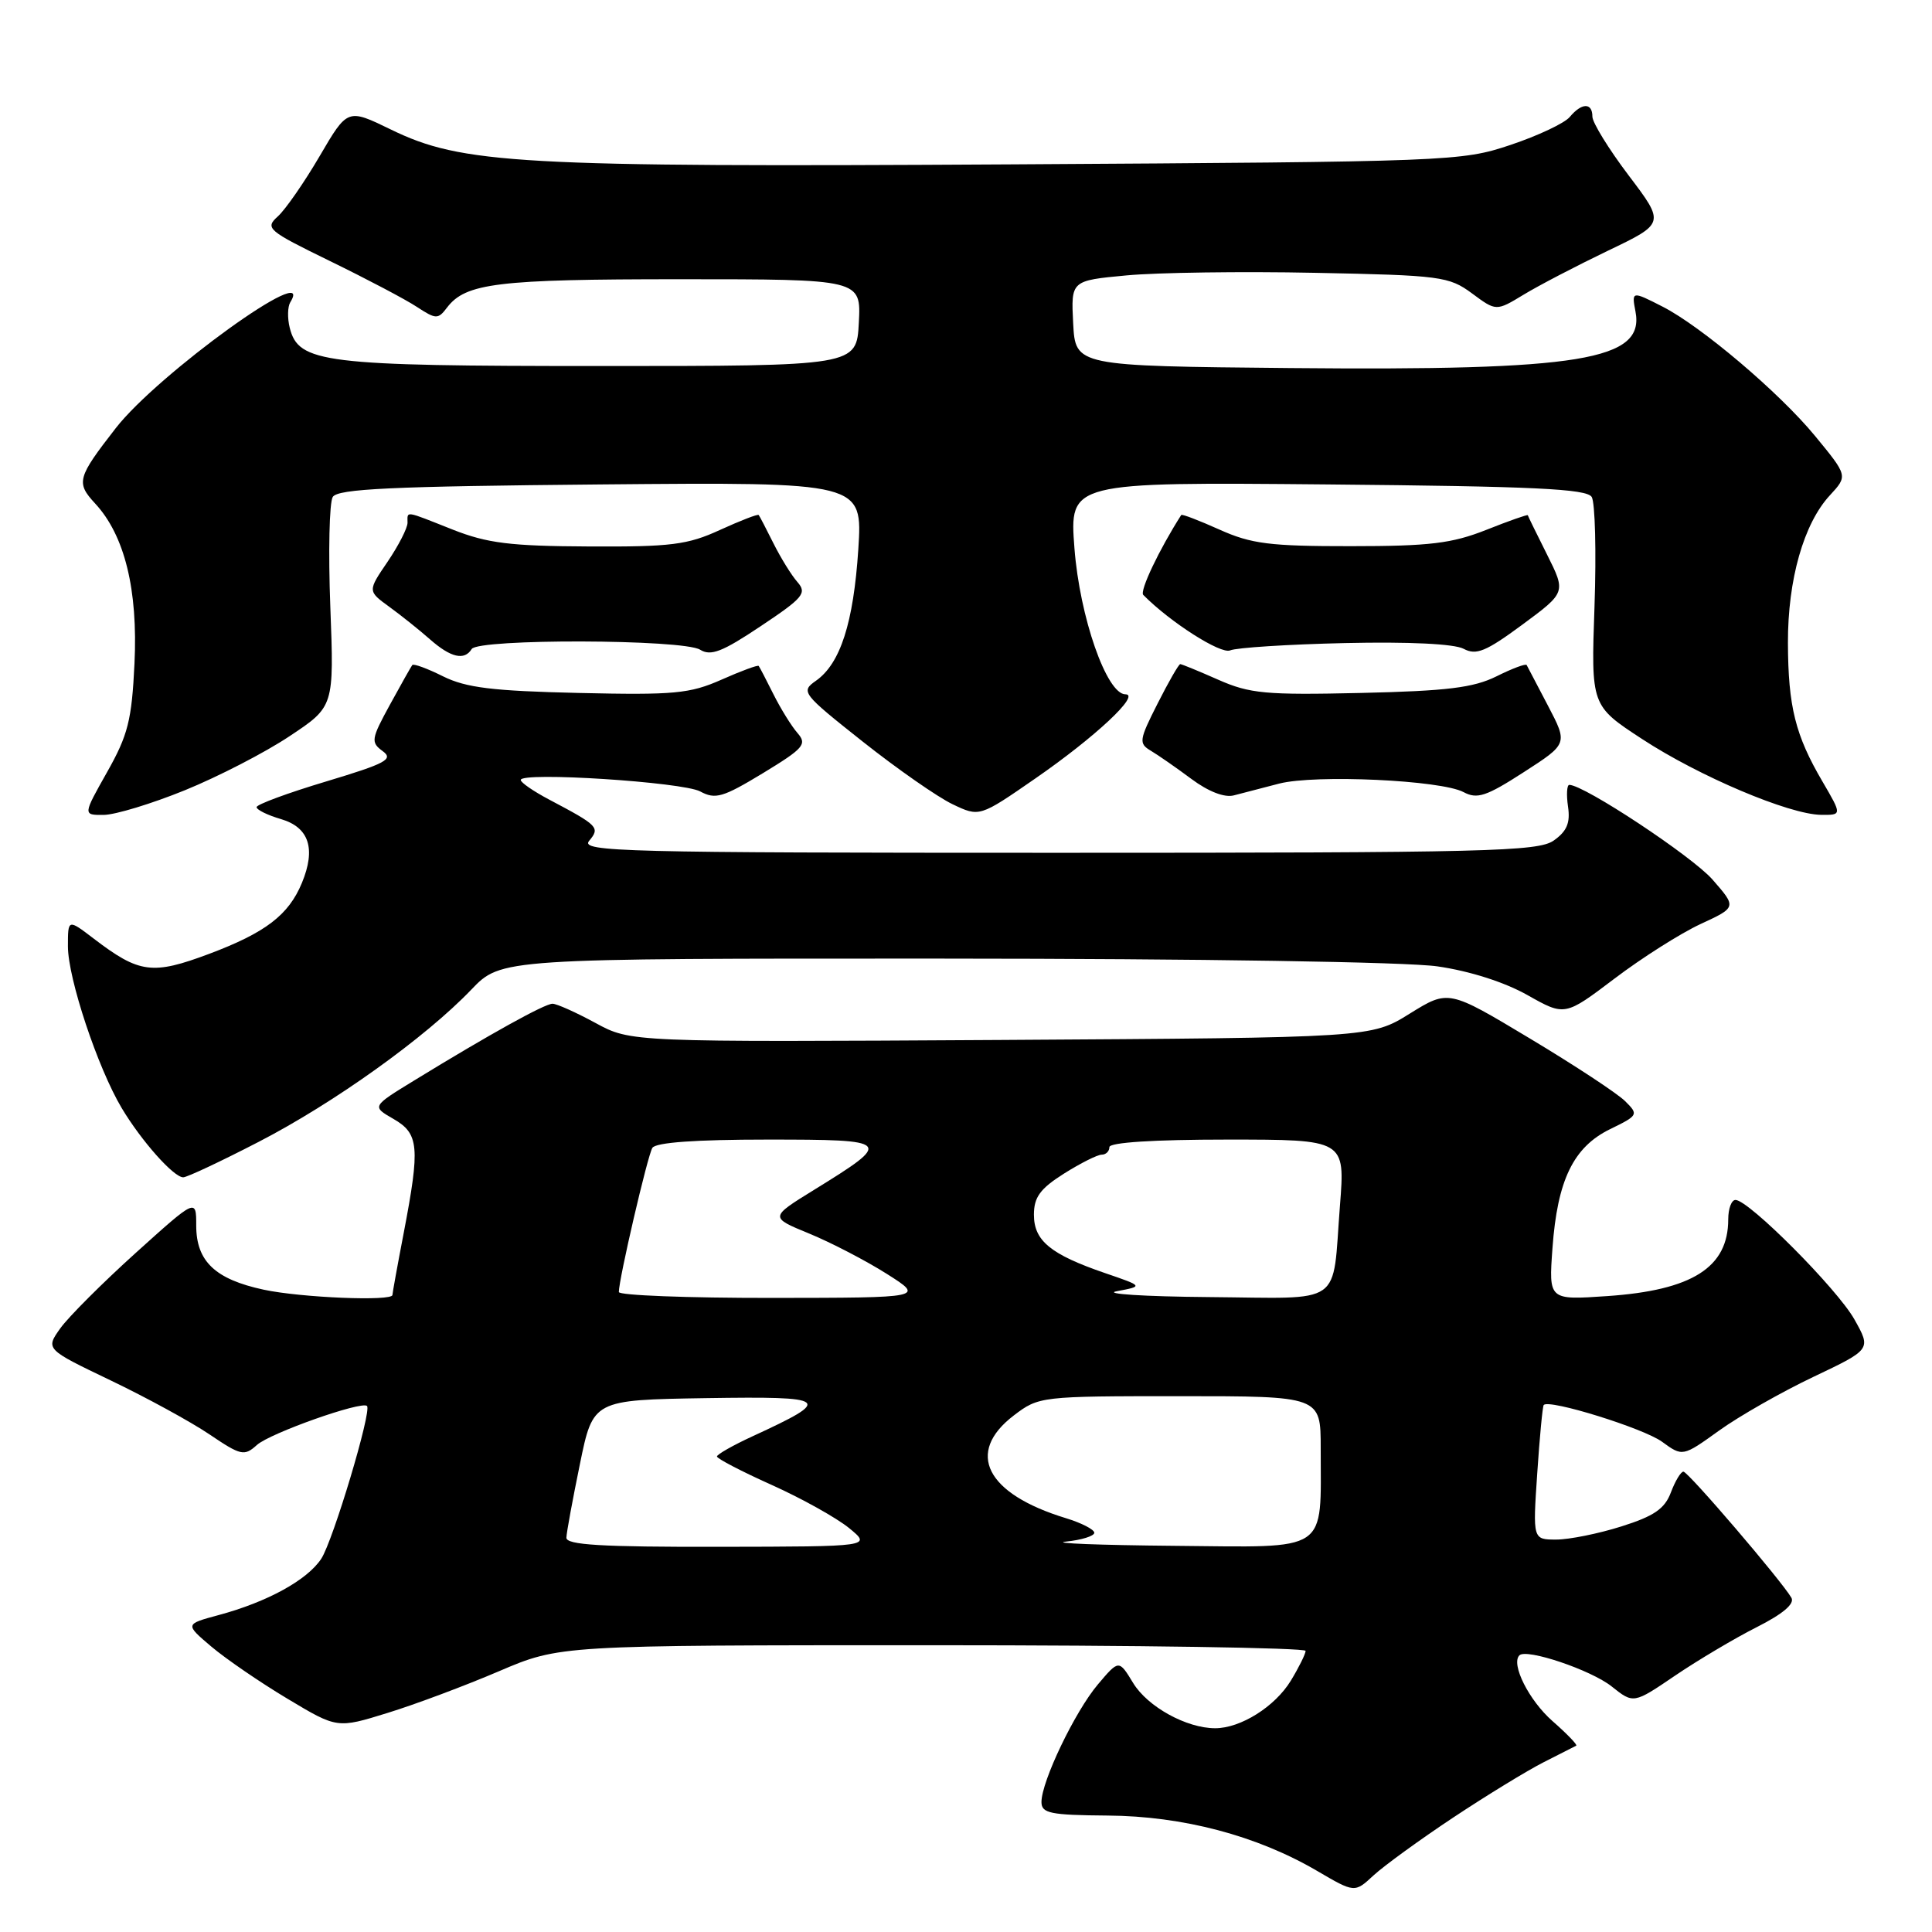 <?xml version="1.0" encoding="UTF-8" standalone="no"?>
<!DOCTYPE svg PUBLIC "-//W3C//DTD SVG 1.1//EN" "http://www.w3.org/Graphics/SVG/1.1/DTD/svg11.dtd" >
<svg xmlns="http://www.w3.org/2000/svg" xmlns:xlink="http://www.w3.org/1999/xlink" version="1.1" viewBox="0 0 256 256">
 <g >
 <path fill="currentColor"
d=" M 192.55 240.84 C 196.98 237.90 202.38 234.60 204.55 233.50 C 206.72 232.40 208.66 231.42 208.86 231.31 C 209.05 231.21 207.64 229.74 205.71 228.05 C 202.60 225.32 200.17 220.49 201.33 219.34 C 202.27 218.40 210.83 221.29 213.55 223.46 C 216.45 225.77 216.45 225.77 221.97 222.02 C 225.01 219.96 229.88 217.07 232.79 215.60 C 236.25 213.85 237.83 212.51 237.37 211.71 C 236.04 209.43 223.69 195.00 223.06 195.00 C 222.72 195.00 221.97 196.24 221.40 197.76 C 220.58 199.93 219.16 200.90 214.84 202.26 C 211.81 203.22 207.92 204.00 206.21 204.00 C 203.10 204.00 203.10 204.00 203.69 195.25 C 204.01 190.44 204.40 186.35 204.55 186.17 C 205.23 185.35 217.78 189.25 220.23 191.04 C 222.96 193.03 222.96 193.03 227.80 189.55 C 230.46 187.64 236.08 184.44 240.29 182.44 C 247.95 178.80 247.95 178.80 245.72 174.83 C 243.46 170.80 231.72 159.00 229.96 159.00 C 229.43 159.00 229.00 160.15 229.00 161.57 C 229.00 167.95 224.23 170.97 212.95 171.74 C 205.21 172.27 205.21 172.27 205.71 165.39 C 206.36 156.37 208.48 152.00 213.34 149.62 C 217.08 147.80 217.14 147.69 215.34 145.91 C 214.33 144.90 208.65 141.16 202.71 137.60 C 191.93 131.13 191.93 131.13 186.80 134.31 C 181.68 137.50 181.68 137.50 132.63 137.80 C 83.58 138.09 83.58 138.09 78.91 135.55 C 76.33 134.15 73.77 133.00 73.21 133.00 C 72.17 133.00 64.85 137.06 54.88 143.17 C 49.26 146.61 49.26 146.61 52.13 148.26 C 55.52 150.21 55.68 151.95 53.50 163.34 C 52.67 167.65 52.00 171.36 52.00 171.59 C 52.00 172.45 39.88 171.95 34.94 170.89 C 28.51 169.51 26.00 167.13 26.00 162.39 C 26.00 158.79 26.00 158.79 17.98 166.02 C 13.57 170.00 9.08 174.49 7.99 176.01 C 6.03 178.77 6.03 178.77 14.64 182.90 C 19.38 185.17 25.28 188.39 27.75 190.06 C 31.93 192.88 32.36 192.98 34.04 191.47 C 35.75 189.91 47.93 185.60 48.63 186.30 C 49.29 186.95 44.13 204.15 42.57 206.54 C 40.72 209.36 35.42 212.27 28.99 214.00 C 24.50 215.21 24.50 215.21 28.00 218.18 C 29.93 219.81 34.46 222.92 38.09 225.09 C 44.68 229.04 44.68 229.04 51.36 226.97 C 55.03 225.84 61.67 223.35 66.11 221.45 C 74.18 218.00 74.18 218.00 123.59 218.00 C 150.76 218.00 173.00 218.34 173.00 218.75 C 172.99 219.16 172.11 220.94 171.04 222.70 C 168.94 226.14 164.39 229.00 161.02 229.00 C 157.22 229.00 152.07 226.16 150.15 223.01 C 148.26 219.90 148.26 219.90 145.47 223.20 C 142.43 226.80 138.00 236.04 138.00 238.78 C 138.00 240.27 139.17 240.51 146.75 240.57 C 156.74 240.64 166.53 243.23 174.50 247.89 C 179.50 250.82 179.50 250.82 182.00 248.50 C 183.38 247.23 188.12 243.78 192.55 240.84 Z  M 34.26 151.31 C 44.28 146.14 56.37 137.48 62.45 131.13 C 66.41 127.00 66.41 127.00 124.95 127.02 C 158.86 127.03 186.43 127.46 190.47 128.05 C 194.73 128.66 199.36 130.14 202.39 131.85 C 207.35 134.65 207.35 134.65 213.93 129.67 C 217.54 126.93 222.67 123.68 225.31 122.45 C 230.13 120.22 230.13 120.22 226.90 116.53 C 224.19 113.45 209.90 104.00 207.94 104.00 C 207.62 104.00 207.54 105.29 207.77 106.88 C 208.09 109.04 207.62 110.15 205.87 111.38 C 203.79 112.83 197.04 113.00 140.16 113.00 C 82.55 113.00 76.87 112.86 78.06 111.42 C 79.54 109.65 79.30 109.40 72.75 105.94 C 70.69 104.85 69.00 103.69 69.00 103.35 C 69.00 102.24 90.45 103.62 92.78 104.87 C 94.79 105.96 95.79 105.66 101.09 102.45 C 106.50 99.16 106.97 98.62 105.68 97.14 C 104.89 96.24 103.45 93.92 102.49 92.00 C 101.53 90.08 100.65 88.38 100.53 88.24 C 100.41 88.09 98.19 88.91 95.60 90.06 C 91.40 91.92 89.33 92.11 76.69 91.82 C 65.27 91.56 61.76 91.13 58.71 89.62 C 56.63 88.58 54.80 87.91 54.63 88.12 C 54.47 88.33 53.13 90.70 51.66 93.39 C 49.18 97.93 49.11 98.36 50.71 99.53 C 52.18 100.61 51.15 101.16 43.21 103.55 C 38.14 105.07 34.00 106.60 34.00 106.95 C 34.00 107.30 35.46 108.02 37.25 108.54 C 40.96 109.64 41.88 112.46 40.00 117.00 C 38.24 121.25 35.17 123.59 27.72 126.39 C 20.19 129.21 18.47 128.99 12.43 124.38 C 9.00 121.76 9.00 121.76 9.00 125.40 C 9.00 129.63 12.95 141.51 16.13 146.83 C 18.73 151.18 23.01 156.00 24.28 156.00 C 24.78 156.00 29.27 153.89 34.26 151.31 Z  M 24.50 104.71 C 28.90 102.92 35.15 99.70 38.38 97.54 C 44.27 93.63 44.27 93.63 43.77 80.41 C 43.49 73.14 43.64 66.59 44.09 65.85 C 44.76 64.77 51.85 64.44 79.61 64.19 C 114.30 63.88 114.30 63.88 113.73 72.79 C 113.09 82.54 111.35 87.94 108.11 90.21 C 106.07 91.64 106.27 91.89 114.32 98.27 C 118.89 101.89 124.24 105.62 126.21 106.56 C 129.79 108.27 129.79 108.27 137.19 103.15 C 145.09 97.69 151.18 92.00 149.13 92.00 C 146.64 92.00 143.07 81.77 142.37 72.65 C 141.70 63.88 141.70 63.88 175.89 64.19 C 203.23 64.44 210.24 64.77 210.91 65.85 C 211.36 66.59 211.53 73.11 211.28 80.35 C 210.82 93.50 210.82 93.50 217.58 97.92 C 225.14 102.87 237.05 107.91 241.29 107.97 C 244.08 108.00 244.08 108.00 241.50 103.58 C 237.89 97.43 236.94 93.63 236.91 85.18 C 236.89 76.80 239.00 69.37 242.48 65.62 C 244.85 63.05 244.85 63.05 240.49 57.75 C 235.76 52.01 225.43 43.25 220.30 40.63 C 216.23 38.55 216.19 38.56 216.71 41.28 C 217.95 47.74 209.51 49.13 171.00 48.77 C 142.50 48.50 142.50 48.50 142.20 42.84 C 141.91 37.18 141.91 37.18 149.29 36.49 C 153.35 36.11 164.58 35.95 174.25 36.15 C 190.91 36.48 192.00 36.63 195.04 38.87 C 198.25 41.25 198.25 41.25 201.88 39.05 C 203.87 37.84 208.90 35.22 213.06 33.22 C 220.62 29.60 220.62 29.60 215.81 23.25 C 213.16 19.75 211.00 16.24 211.00 15.45 C 211.00 13.57 209.58 13.60 208.00 15.50 C 207.32 16.32 203.78 17.99 200.13 19.21 C 193.64 21.38 192.28 21.43 134.03 21.78 C 68.67 22.16 61.21 21.75 51.77 17.15 C 46.05 14.37 46.05 14.37 42.36 20.68 C 40.33 24.15 37.84 27.74 36.83 28.66 C 35.08 30.24 35.41 30.53 43.74 34.60 C 48.56 36.95 53.73 39.67 55.23 40.66 C 57.77 42.32 58.04 42.33 59.23 40.76 C 61.70 37.51 65.92 37.00 90.12 37.00 C 114.10 37.00 114.10 37.00 113.80 42.75 C 113.50 48.50 113.50 48.50 79.50 48.50 C 42.82 48.50 39.56 48.10 38.39 43.43 C 38.07 42.16 38.11 40.64 38.46 40.06 C 41.99 34.36 20.93 49.54 15.34 56.73 C 10.23 63.30 10.05 63.95 12.60 66.71 C 16.52 70.93 18.29 78.13 17.82 87.92 C 17.46 95.44 16.96 97.40 14.19 102.31 C 10.98 108.00 10.98 108.00 13.74 107.98 C 15.26 107.97 20.10 106.50 24.50 104.71 Z  M 169.50 103.83 C 174.30 102.60 190.95 103.37 193.93 104.96 C 195.73 105.92 196.93 105.53 201.90 102.32 C 207.75 98.55 207.75 98.55 205.12 93.52 C 203.68 90.76 202.40 88.33 202.29 88.12 C 202.17 87.91 200.37 88.58 198.29 89.62 C 195.24 91.13 191.73 91.56 180.31 91.82 C 167.70 92.11 165.60 91.91 161.43 90.07 C 158.85 88.93 156.59 88.00 156.39 88.00 C 156.19 88.00 154.84 90.35 153.39 93.22 C 150.93 98.07 150.87 98.51 152.48 99.47 C 153.44 100.04 155.86 101.72 157.86 103.21 C 160.13 104.90 162.26 105.72 163.50 105.39 C 164.60 105.10 167.30 104.40 169.50 103.83 Z  M 62.50 86.00 C 63.36 84.61 90.53 84.69 92.77 86.09 C 94.18 86.97 95.72 86.37 100.80 82.97 C 106.44 79.21 106.95 78.60 105.67 77.13 C 104.88 76.24 103.45 73.92 102.49 72.00 C 101.53 70.08 100.65 68.38 100.53 68.24 C 100.41 68.09 98.10 68.99 95.40 70.22 C 91.12 72.19 88.92 72.47 78.00 72.41 C 67.61 72.36 64.57 71.98 60.00 70.18 C 53.51 67.61 54.00 67.68 54.00 69.27 C 54.00 69.97 52.81 72.29 51.36 74.43 C 48.71 78.32 48.71 78.32 51.59 80.41 C 53.17 81.56 55.60 83.50 56.98 84.72 C 59.73 87.14 61.54 87.56 62.50 86.00 Z  M 178.22 85.21 C 186.68 85.02 192.70 85.31 193.94 85.97 C 195.61 86.86 196.88 86.34 201.72 82.77 C 207.50 78.50 207.50 78.50 205.00 73.50 C 203.62 70.75 202.47 68.40 202.44 68.27 C 202.41 68.15 199.93 69.02 196.94 70.21 C 192.39 72.01 189.45 72.37 179.00 72.37 C 168.26 72.38 165.81 72.07 161.60 70.18 C 158.90 68.97 156.62 68.09 156.52 68.24 C 153.60 72.81 150.98 78.32 151.49 78.83 C 155.05 82.44 161.76 86.72 163.00 86.18 C 163.82 85.82 170.67 85.38 178.22 85.21 Z  M 75.05 203.75 C 75.07 203.06 75.88 198.68 76.84 194.00 C 78.58 185.50 78.58 185.50 93.54 185.26 C 110.01 185.01 110.45 185.37 99.75 190.30 C 97.14 191.50 95.00 192.72 95.00 192.99 C 95.00 193.27 98.26 194.97 102.25 196.76 C 106.24 198.55 110.85 201.13 112.50 202.47 C 115.50 204.93 115.50 204.93 95.25 204.96 C 79.67 204.99 75.01 204.71 75.05 203.75 Z  M 141.25 204.27 C 143.31 204.06 145.00 203.53 145.00 203.10 C 145.00 202.67 143.31 201.80 141.25 201.17 C 130.64 197.94 127.88 192.48 134.34 187.55 C 137.65 185.03 137.89 185.00 156.34 185.00 C 175.00 185.00 175.00 185.00 175.00 191.88 C 175.00 205.91 176.33 205.02 155.62 204.83 C 145.66 204.74 139.19 204.49 141.25 204.27 Z  M 82.00 171.20 C 82.00 169.48 85.80 153.14 86.44 152.10 C 86.88 151.38 92.17 151.00 101.68 151.00 C 118.24 151.00 118.39 151.17 107.84 157.68 C 101.98 161.30 101.98 161.30 107.24 163.46 C 110.13 164.65 114.75 167.05 117.50 168.79 C 122.50 171.96 122.50 171.96 102.25 171.98 C 91.11 171.99 82.00 171.64 82.00 171.20 Z  M 148.00 171.09 C 151.50 170.43 151.50 170.43 146.45 168.70 C 139.21 166.22 137.00 164.41 137.00 160.96 C 137.00 158.63 137.82 157.51 140.98 155.51 C 143.17 154.13 145.42 153.00 145.98 153.00 C 146.54 153.00 147.00 152.55 147.00 152.00 C 147.00 151.38 152.87 151.00 162.62 151.00 C 178.24 151.00 178.24 151.00 177.55 159.75 C 176.50 173.26 178.28 172.02 160.18 171.87 C 151.56 171.80 146.07 171.44 148.00 171.09 Z "/>
</g>
</svg>